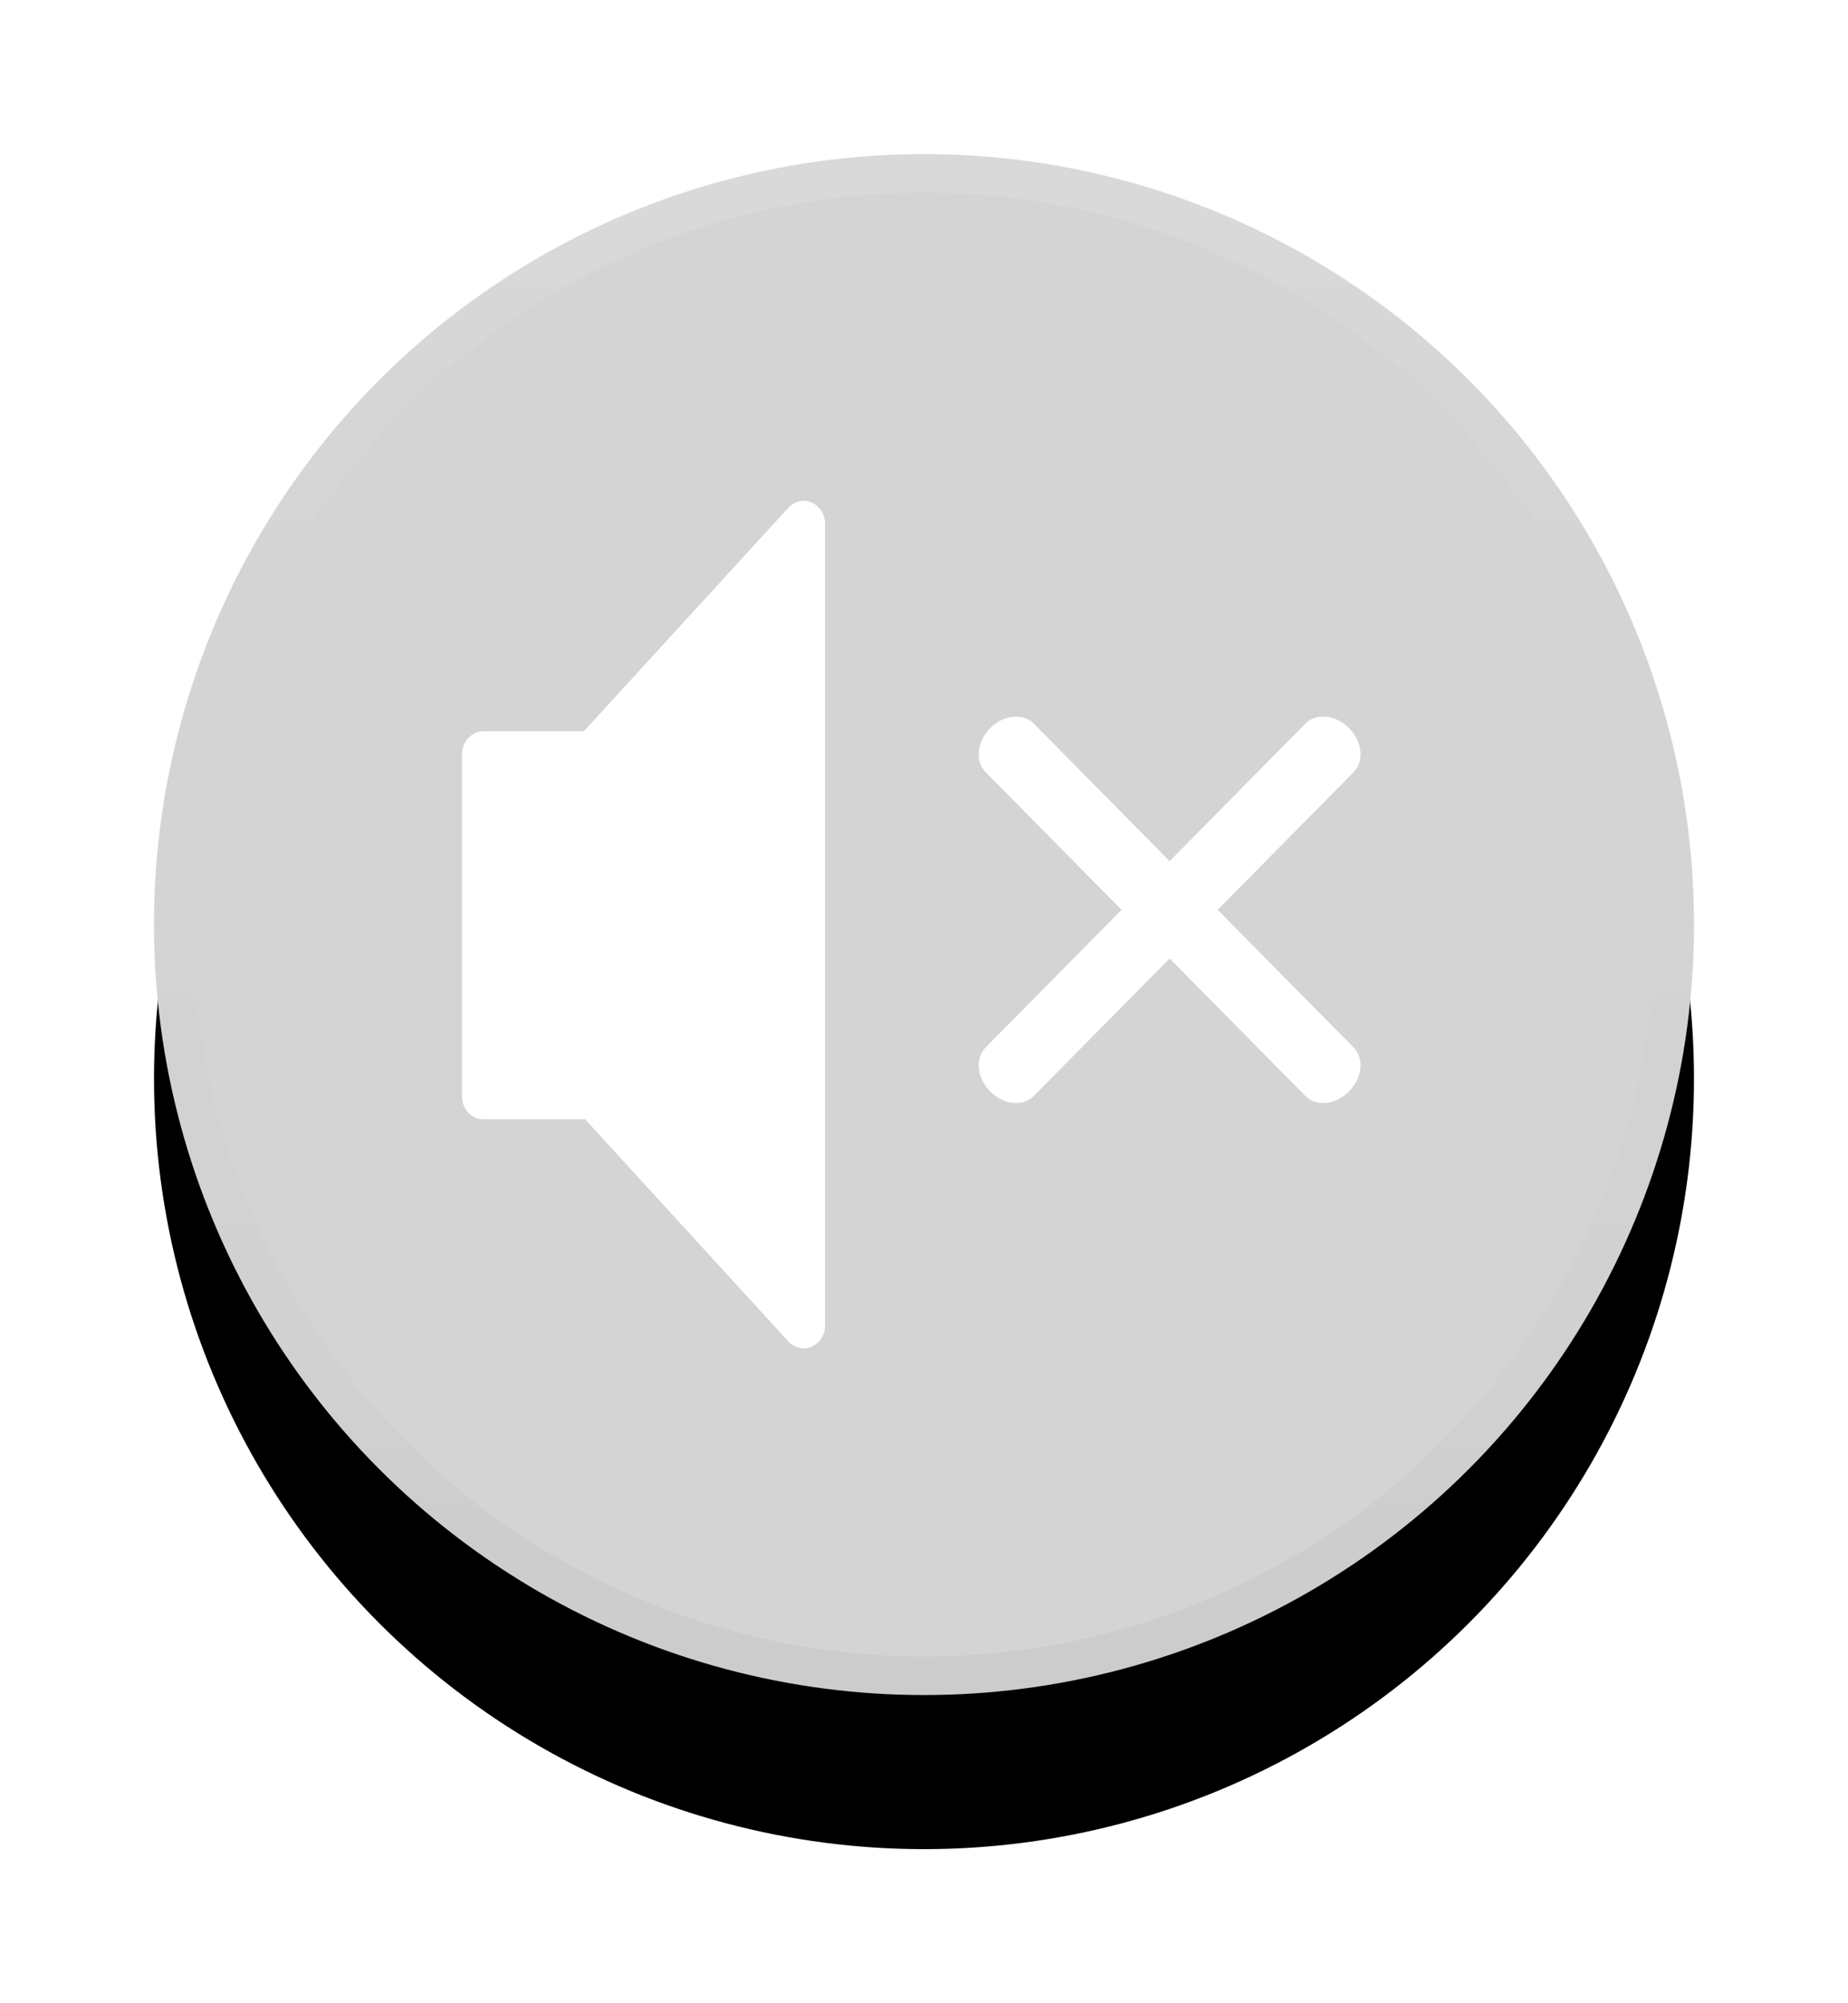 <?xml version="1.0" encoding="UTF-8"?>
<svg width="48px" height="52px" viewBox="0 0 48 52" version="1.1" xmlns="http://www.w3.org/2000/svg" xmlns:xlink="http://www.w3.org/1999/xlink">
    <!-- Generator: Sketch 44.1 (41455) - http://www.bohemiancoding.com/sketch -->
    <title>icon/soundcontrol</title>
    <desc>Created with Sketch.</desc>
    <defs>
        <linearGradient x1="50%" y1="0%" x2="50%" y2="99.021%" id="linearGradient-1">
            <stop stop-color="#000000" stop-opacity="0" offset="0%"></stop>
            <stop stop-color="#000000" stop-opacity="0.02" offset="80%"></stop>
            <stop stop-color="#000000" stop-opacity="0.04" offset="100%"></stop>
        </linearGradient>
        <linearGradient x1="50%" y1="0%" x2="50%" y2="100%" id="linearGradient-2">
            <stop stop-color="#FFFFFF" stop-opacity="0.12" offset="0%"></stop>
            <stop stop-color="#FFFFFF" stop-opacity="0.06" offset="20%"></stop>
            <stop stop-color="#FFFFFF" stop-opacity="0" offset="100%"></stop>
        </linearGradient>
        <circle id="path-3" cx="20" cy="20" r="20"></circle>
        <filter x="-30.0%" y="-20.0%" width="160.0%" height="160.0%" filterUnits="objectBoundingBox" id="filter-4">
            <feOffset dx="0" dy="4" in="SourceAlpha" result="shadowOffsetOuter1"></feOffset>
            <feGaussianBlur stdDeviation="2" in="shadowOffsetOuter1" result="shadowBlurOuter1"></feGaussianBlur>
            <feComposite in="shadowBlurOuter1" in2="SourceAlpha" operator="out" result="shadowBlurOuter1"></feComposite>
            <feColorMatrix values="0 0 0 0 0   0 0 0 0 0   0 0 0 0 0  0 0 0 0.238 0" type="matrix" in="shadowBlurOuter1" result="shadowMatrixOuter1"></feColorMatrix>
            <feOffset dx="0" dy="0" in="SourceAlpha" result="shadowOffsetOuter2"></feOffset>
            <feGaussianBlur stdDeviation="2" in="shadowOffsetOuter2" result="shadowBlurOuter2"></feGaussianBlur>
            <feComposite in="shadowBlurOuter2" in2="SourceAlpha" operator="out" result="shadowBlurOuter2"></feComposite>
            <feColorMatrix values="0 0 0 0 0   0 0 0 0 0   0 0 0 0 0  0 0 0 0.12 0" type="matrix" in="shadowBlurOuter2" result="shadowMatrixOuter2"></feColorMatrix>
            <feMerge>
                <feMergeNode in="shadowMatrixOuter1"></feMergeNode>
                <feMergeNode in="shadowMatrixOuter2"></feMergeNode>
            </feMerge>
        </filter>
    </defs>
    <g id="If-Responsive" stroke="none" stroke-width="1" fill="none" fill-rule="evenodd">
        <g id="1366x768_end" transform="translate(-937, -137)">
            <g id="icon/soundcontrol/off" transform="translate(938, 138)">
                <rect id="47x49" x="0" y="0" width="47" height="49"></rect>
                <g id="Group-2" stroke-width="1" fill-rule="evenodd" transform="translate(3, 3)">
                    <g id="knob">
                        <use fill="black" fill-opacity="1" filter="url(#filter-4)" xlink:href="#path-3"></use>
                        <use fill="#D4D4D4" fill-rule="evenodd" xlink:href="#path-3"></use>
                        <circle stroke="url(#linearGradient-1)" stroke-width="1" cx="20" cy="20" r="19.5"></circle>
                        <circle stroke="url(#linearGradient-2)" stroke-width="1" cx="20" cy="20" r="19.5"></circle>
                    </g>
                    <g id="Page-1" transform="translate(8, 9)" fill="#FFFFFF">
                        <path d="M13.895,6.079 C13.648,6.33 13.596,6.684 13.779,6.869 L22.083,15.272 C22.267,15.457 22.616,15.404 22.863,15.154 C23.111,14.903 23.162,14.55 22.979,14.365 L14.676,5.961 C14.493,5.776 14.143,5.829 13.895,6.079 Z" id="Fill-2" stroke="#FFFFFF" stroke-width="0.5"></path>
                        <path d="M22.864,6.079 C23.111,6.33 23.163,6.684 22.98,6.869 L14.676,15.272 C14.493,15.457 14.143,15.404 13.896,15.154 C13.648,14.903 13.597,14.55 13.78,14.365 L22.083,5.961 C22.266,5.776 22.616,5.829 22.864,6.079 Z" id="Fill-2-Copy" stroke="#FFFFFF" stroke-width="0.5"></path>
                        <path d="M9.084,0.044 C8.875,-0.047 8.635,0.006 8.478,0.178 L3.164,5.983 L0.554,5.983 C0.248,5.983 0,6.25 0,6.577 L0,15.46 C0,15.788 0.249,16.054 0.554,16.054 L3.198,16.054 L8.478,21.822 C8.584,21.937 8.728,22 8.874,22 C8.945,22 9.016,21.986 9.084,21.955 C9.293,21.864 9.429,21.647 9.429,21.405 L9.429,0.596 C9.429,0.353 9.292,0.137 9.084,0.044 L9.084,0.044 Z" id="Fill-4"></path>
                    </g>
                </g>
            </g>
        </g>
    </g>
</svg>